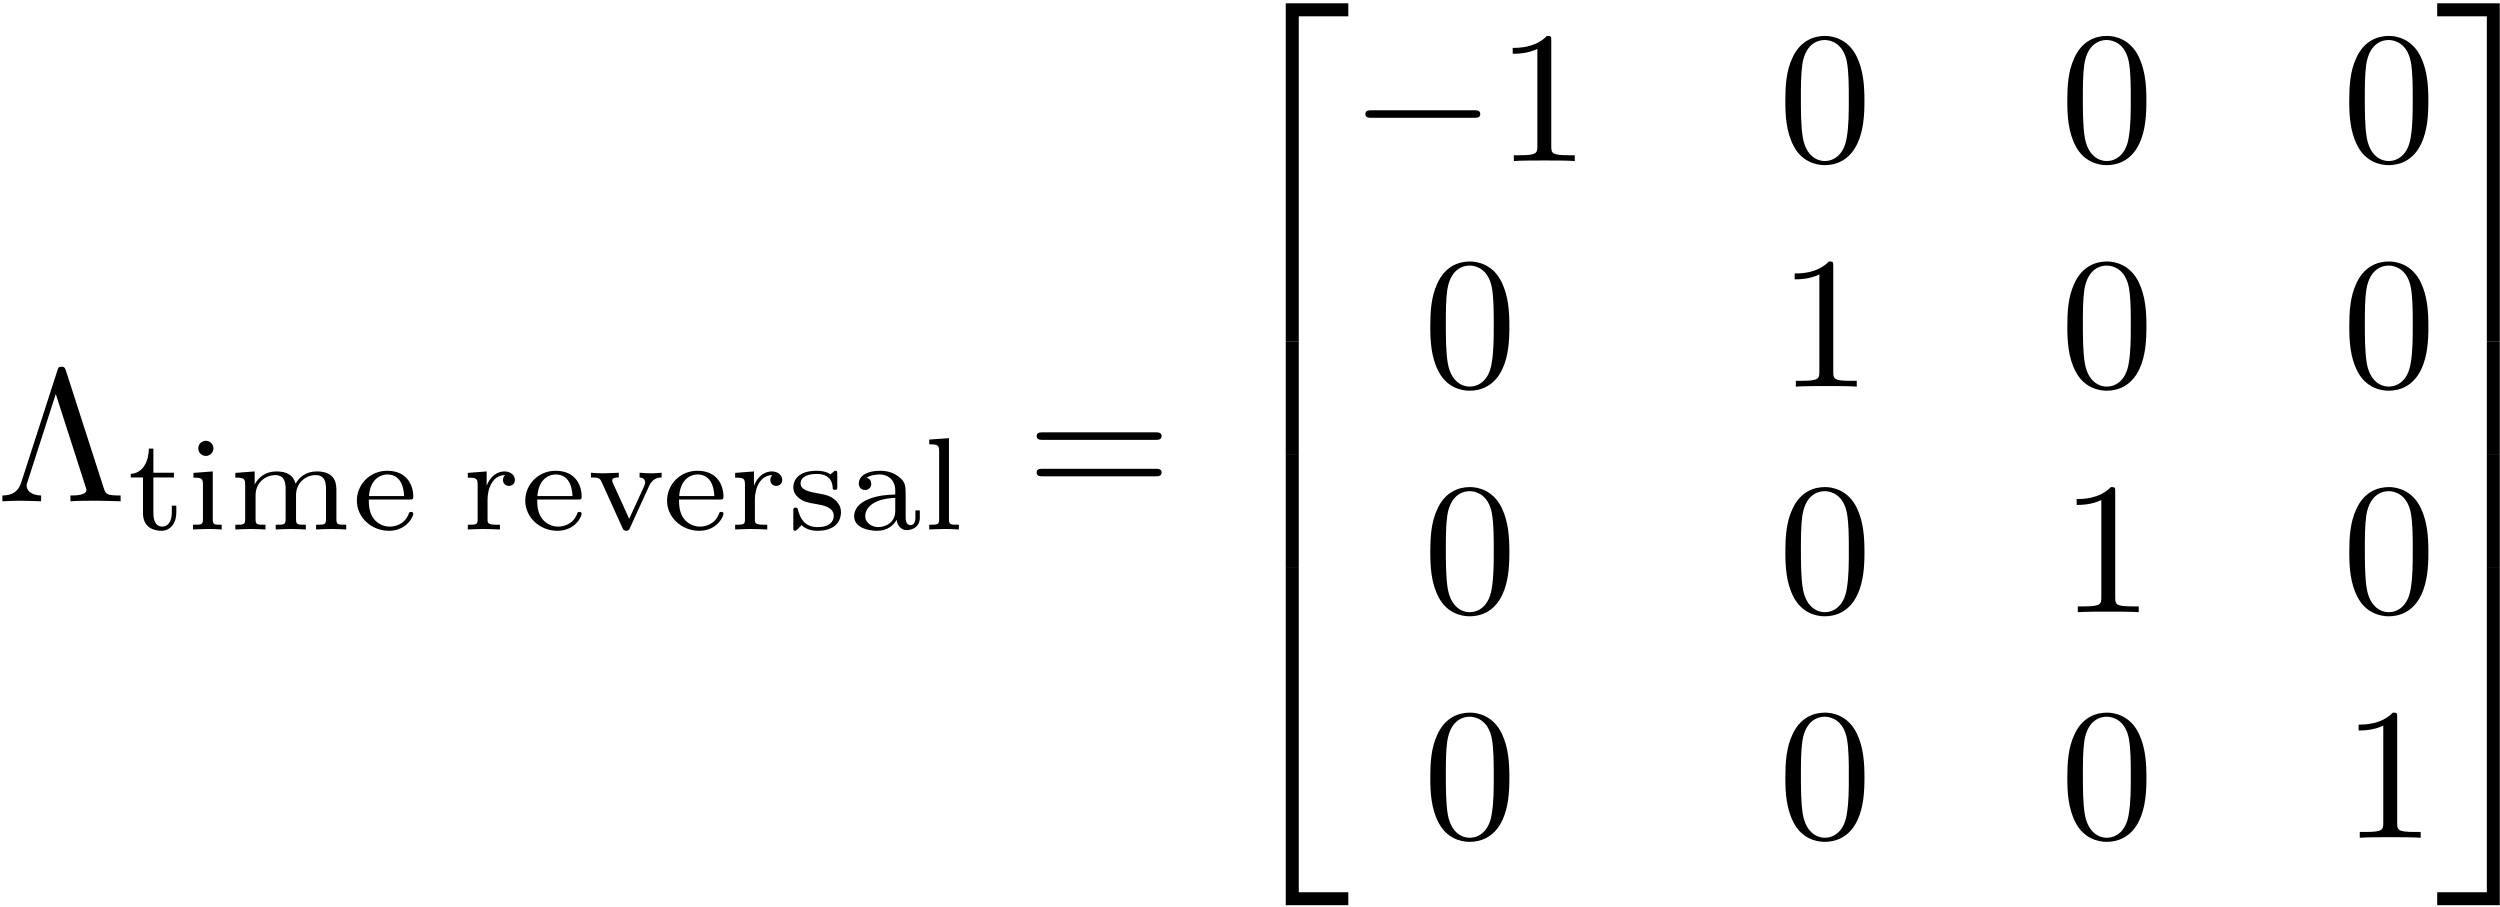 <?xml version="1.0" encoding="UTF-8"?>
<svg xmlns="http://www.w3.org/2000/svg" xmlns:xlink="http://www.w3.org/1999/xlink" width="477pt" height="173pt" viewBox="0 0 477 173" version="1.1"><!--latexit:AAAFKnjabVNdbFRFFD5zZ0vL0qW3v/wU6NVdsGLBbWttpaBtqaWVdqnutl3aXdbZ
e2d3b3v33vXeWWDZNIxRIcYXosYYNQbWxEhiwL8YMMY0xBCjL9by1BgTH0x8MCbq
A4khxNkfsRImmXu/+eacMzPfOSeeMXSH+f03kIRdVTXP2SEfszJhnxWfpypzwr7j
1HZ0yzzqI7aa0sVqeV11yLYsxtFlWVnv9vp27nqg/cHdD3Xs6X5kX//B4acmnp6a
jsS01IKRNqd8ZtYwVjbUejZuvn82ENxbiTsj4ALNOdM+1SCOc7FOrm9obGpu2cQ3
8FrezDfxLXwr38a38x0Xt2xt3bZ9R5tyH5c45i5exdfxal7D13M3b5tiOjPorGNl
bZWG6EkWztiUpOMGjcl1caIuJG0ra2oHLcOyp9TiN6QRRkNpS6PhOHGooZs0miZJ
U0/oKmHiqZMrez0P+zu7IoHgIGO2Hs8y6oQDwaDAZpJv5E3cE5NPR8bFMRqJ5SN2
Os/0NI3027SoFjEWF5UDSiROk7qZj6eJ8Du56N7TqexS/P/OSERxF0Hn3cQdci1R
It0Ramp34hU17el97MKjXL7Qx+t443QgOGKZ7Mb+A57HnxgYHBLroH6Kil+ApKm4
f2LEIEnHO9AOpcHreYMsT09YJlGtH54cOTQaLieDOrNlYAq/wuhYJbCIcKSUPGF7
eLwwPib0GdbVomLEzgkyMFk4MhaTG9bIppU1uydZVjlU0rMlJv8U0Sw1m6YmK509
19uVYR1xy9A6dEYMXY3mic101aCL7kjWoRmRWpKkcwIWr+lE86XkLio7BaMpCcsW
02RKiV3rkSdpx8ml48JSKJly7t4rkvfam8uyRF80r5sZ8QRTLR+UyBoKsxSWy1BF
020hjpETgKi2Lu6qqCliE5WJmnCvzIQ9R2fnRN3PpHRGhXalkgyK6HSoE2TMNwsJ
o8cKx8ZmKnsrz4Y9JD43FQg+c2hoxC+KwA8yEnYemkgWG6hYdLzVO3j10vu3PQvH
hb8+X5gv5mtYlLjs8kJleAeGykCYWJn3MuMiTY2B4ESWEdEo/yWxAdCZ86JvAsHD
NEe1wUrHQw3UQwu0QTt0QQ/sg/0QAwoGnIDTcAbOwavwOrwBb8Jb8A68C+ehAB/C
JfgIPoHP4HO4Al/Al/AVLMF1WIZV+A3+hJtwC1WhRtSEWlE76kTdqAf1oqtoCV1D
X6Pr6Bv0LVpGq+hn9Cv6A/2NbqHbEkjVUq3ULCmSV9otdUt9Ur80Kk1IkxKVTknP
Sy9IL0lncQpb+AR+EZ/FL+NX8Dn8Gn4bF/AH+DL+GH+Kr+AlfA1/h7/HK3gV/4h/
wb/jv/BNl8fVUFZIQhXNHPjfcPn+AQARoVo=
-->
<defs>
<g>
<symbol overflow="visible" id="glyph0-0">
<path style="stroke:none;" d=""/>
</symbol>
<symbol overflow="visible" id="glyph0-1">
<path style="stroke:none;" d="M 13.266 -24.922 C 13.047 -25.609 12.844 -25.672 12.438 -25.672 C 11.875 -25.672 11.797 -25.531 11.625 -24.922 L 4.734 -3.578 C 4.375 -2.516 3.656 -1.109 1.141 -1.109 L 1.141 0 C 2.328 -0.078 4.156 -0.109 4.484 -0.109 C 5.516 -0.109 7.422 -0.031 8.531 0 L 8.531 -1.109 C 6.594 -1.141 5.766 -2.109 5.766 -2.969 C 5.766 -3.156 5.766 -3.266 5.953 -3.766 L 11.328 -20.469 L 17 -2.828 C 17.172 -2.328 17.172 -2.266 17.172 -2.188 C 17.172 -1.109 15.062 -1.109 14.125 -1.109 L 14.125 0 C 15.391 -0.109 17.922 -0.109 19.297 -0.109 C 20.688 -0.109 22.297 -0.031 23.703 0 L 23.703 -1.109 C 20.984 -1.109 20.875 -1.328 20.438 -2.656 Z "/>
</symbol>
<symbol overflow="visible" id="glyph1-0">
<path style="stroke:none;" d=""/>
</symbol>
<symbol overflow="visible" id="glyph1-1">
<path style="stroke:none;" d="M 5.047 -9.922 L 8.969 -9.922 L 8.969 -10.828 L 5.047 -10.828 L 5.047 -15.438 L 4.188 -15.438 C 4.172 -13.188 3.141 -10.703 0.734 -10.625 L 0.734 -9.922 L 3.062 -9.922 L 3.062 -3.141 C 3.062 -0.328 5.172 0.25 6.578 0.25 C 8.266 0.25 9.422 -1.188 9.422 -3.156 L 9.422 -4.547 L 8.562 -4.547 L 8.562 -3.188 C 8.562 -1.484 7.766 -0.547 6.781 -0.547 C 5.047 -0.547 5.047 -2.656 5.047 -3.109 Z "/>
</symbol>
<symbol overflow="visible" id="glyph1-2">
<path style="stroke:none;" d="M 5.297 -15.5 C 5.297 -16.219 4.703 -16.922 3.844 -16.922 C 3.094 -16.922 2.406 -16.328 2.406 -15.5 C 2.406 -14.594 3.141 -14.031 3.844 -14.031 C 4.641 -14.031 5.297 -14.656 5.297 -15.5 Z M 1.484 -10.797 L 1.484 -9.891 C 3.062 -9.891 3.297 -9.75 3.297 -8.516 L 3.297 -1.984 C 3.297 -0.906 3.031 -0.906 1.406 -0.906 L 1.406 0 C 1.453 0 3.219 -0.094 4.219 -0.094 C 5.094 -0.094 6 -0.078 6.875 0 L 6.875 -0.906 C 5.422 -0.906 5.172 -0.906 5.172 -1.953 L 5.172 -11.078 Z "/>
</symbol>
<symbol overflow="visible" id="glyph1-3">
<path style="stroke:none;" d="M 20.641 -7.609 C 20.641 -9.797 19.562 -11.078 16.875 -11.078 C 14.891 -11.078 13.531 -10 12.859 -8.734 C 12.359 -10.516 11 -11.078 9.172 -11.078 C 7.109 -11.078 5.781 -9.938 5.078 -8.641 L 5.047 -8.641 L 5.047 -11.078 L 1.359 -10.797 L 1.359 -9.891 C 3.031 -9.891 3.234 -9.719 3.234 -8.484 L 3.234 -1.984 C 3.234 -0.906 2.984 -0.906 1.359 -0.906 L 1.359 0 C 1.406 0 3.156 -0.094 4.219 -0.094 C 5.141 -0.094 6.875 -0.031 7.109 0 L 7.109 -0.906 C 5.469 -0.906 5.219 -0.906 5.219 -1.984 L 5.219 -6.5 C 5.219 -9.141 7.312 -10.375 8.969 -10.375 C 10.719 -10.375 10.953 -8.984 10.953 -7.703 L 10.953 -1.984 C 10.953 -0.906 10.703 -0.906 9.062 -0.906 L 9.062 0 C 9.109 0 10.875 -0.094 11.922 -0.094 C 12.859 -0.094 14.594 -0.031 14.812 0 L 14.812 -0.906 C 13.188 -0.906 12.938 -0.906 12.938 -1.984 L 12.938 -6.5 C 12.938 -9.141 15.016 -10.375 16.672 -10.375 C 18.438 -10.375 18.656 -8.984 18.656 -7.703 L 18.656 -1.984 C 18.656 -0.906 18.406 -0.906 16.766 -0.906 L 16.766 0 C 16.828 0 18.578 -0.094 19.641 -0.094 C 20.562 -0.094 22.297 -0.031 22.516 0 L 22.516 -0.906 C 20.891 -0.906 20.641 -0.906 20.641 -1.984 Z "/>
</symbol>
<symbol overflow="visible" id="glyph1-4">
<path style="stroke:none;" d="M 11.047 -5.719 C 11.578 -5.719 11.75 -5.719 11.75 -6.281 C 11.75 -8.484 10.516 -11.203 6.781 -11.203 C 3.484 -11.203 0.984 -8.594 0.984 -5.5 C 0.984 -2.312 3.766 0.25 7.109 0.25 C 10.5 0.25 11.75 -2.453 11.75 -3.016 C 11.75 -3.109 11.703 -3.359 11.328 -3.359 C 11 -3.359 10.953 -3.219 10.875 -2.969 C 10.094 -0.922 8.188 -0.547 7.281 -0.547 C 6.094 -0.547 4.969 -1.078 4.219 -2.031 C 3.297 -3.219 3.266 -4.75 3.266 -5.719 Z M 3.297 -6.375 C 3.562 -9.922 5.828 -10.5 6.781 -10.5 C 9.875 -10.5 9.969 -7 10 -6.375 Z "/>
</symbol>
<symbol overflow="visible" id="glyph1-5">
<path style="stroke:none;" d="M 5 -5.719 C 5 -7.828 5.969 -10.375 8.359 -10.375 C 8.141 -10.188 7.938 -9.875 7.938 -9.469 C 7.938 -8.641 8.594 -8.312 9.062 -8.312 C 9.672 -8.312 10.219 -8.719 10.219 -9.469 C 10.219 -10.312 9.422 -11.078 8.234 -11.078 C 6.984 -11.078 5.594 -10.297 4.844 -8.391 L 4.828 -8.391 L 4.828 -11.078 L 1.234 -10.797 L 1.234 -9.891 C 2.906 -9.891 3.109 -9.719 3.109 -8.484 L 3.109 -1.984 C 3.109 -0.906 2.859 -0.906 1.234 -0.906 L 1.234 0 C 1.359 0 3.062 -0.094 4.094 -0.094 C 5.172 -0.094 6.281 -0.047 7.359 0 L 7.359 -0.906 L 6.859 -0.906 C 5 -0.906 5 -1.188 5 -2.031 Z "/>
</symbol>
<symbol overflow="visible" id="glyph1-6">
<path style="stroke:none;" d="M 11.906 -8.359 C 12.609 -9.891 13.859 -9.922 14.266 -9.922 L 14.266 -10.828 C 13.641 -10.766 12.984 -10.719 12.359 -10.719 C 11.672 -10.719 10.75 -10.75 10.062 -10.828 L 10.062 -9.922 C 11.125 -9.875 11.125 -9.047 11.125 -8.969 C 11.125 -8.844 11.094 -8.594 10.922 -8.234 L 8.078 -2.031 L 4.969 -8.859 C 4.969 -8.891 4.828 -9.172 4.828 -9.344 C 4.828 -9.922 5.672 -9.922 6.094 -9.922 L 6.094 -10.828 C 6.047 -10.828 4.266 -10.719 3.234 -10.719 C 2.484 -10.719 1.5 -10.75 0.781 -10.828 L 0.781 -9.922 C 2.156 -9.922 2.453 -9.875 2.844 -9.016 L 6.797 -0.281 C 6.938 0.031 7.078 0.25 7.5 0.25 C 7.984 0.25 8.078 0.031 8.203 -0.25 Z "/>
</symbol>
<symbol overflow="visible" id="glyph1-7">
<path style="stroke:none;" d="M 9.516 -10.547 C 9.516 -10.969 9.516 -11.203 9.172 -11.203 C 9.047 -11.203 8.984 -11.203 8.656 -10.891 C 8.609 -10.875 8.359 -10.641 8.203 -10.516 C 7.453 -11.047 6.5 -11.203 5.578 -11.203 C 1.984 -11.203 1.125 -9.312 1.125 -8.062 C 1.125 -7.25 1.484 -6.609 2.078 -6.094 C 3.031 -5.266 4 -5.094 5.547 -4.844 C 6.797 -4.625 8.844 -4.266 8.844 -2.594 C 8.844 -1.609 8.156 -0.453 5.75 -0.453 C 3.344 -0.453 2.453 -2.031 2.016 -3.734 C 1.938 -4.062 1.906 -4.172 1.562 -4.172 C 1.125 -4.172 1.125 -4 1.125 -3.484 L 1.125 -0.406 C 1.125 0.031 1.125 0.25 1.484 0.25 C 1.703 0.25 2.188 -0.281 2.688 -0.828 C 3.797 0.203 5.141 0.25 5.75 0.25 C 9.016 0.25 10.219 -1.5 10.219 -3.297 C 10.219 -4.25 9.797 -5 9.141 -5.594 C 8.188 -6.484 7.031 -6.672 6.156 -6.828 C 4.141 -7.188 2.516 -7.484 2.516 -8.812 C 2.516 -9.609 3.188 -10.594 5.578 -10.594 C 8.484 -10.594 8.609 -8.562 8.656 -7.828 C 8.688 -7.562 8.984 -7.562 9.094 -7.562 C 9.516 -7.562 9.516 -7.734 9.516 -8.203 Z "/>
</symbol>
<symbol overflow="visible" id="glyph1-8">
<path style="stroke:none;" d="M 11.203 -6.734 C 11.203 -8.062 11.203 -9.016 10.047 -9.938 C 9.016 -10.797 7.812 -11.203 6.328 -11.203 C 3.938 -11.203 2.266 -10.297 2.266 -8.766 C 2.266 -7.953 2.812 -7.531 3.469 -7.531 C 4.141 -7.531 4.641 -8.031 4.641 -8.719 C 4.641 -9.141 4.438 -9.672 3.766 -9.875 C 4.672 -10.5 6.125 -10.5 6.281 -10.5 C 7.688 -10.5 9.219 -9.562 9.219 -7.453 L 9.219 -6.672 C 7.828 -6.625 6.172 -6.547 4.344 -5.875 C 2.078 -5.047 1.375 -3.672 1.375 -2.531 C 1.375 -0.375 4 0.25 5.781 0.25 C 7.781 0.25 8.969 -0.875 9.484 -1.859 C 9.594 -0.828 10.266 0.125 11.422 0.125 C 11.469 0.125 13.906 0.125 13.906 -2.266 L 13.906 -3.641 L 13.062 -3.641 L 13.062 -2.281 C 13.062 -2.031 13.062 -0.828 12.125 -0.828 C 11.203 -0.828 11.203 -2.016 11.203 -2.328 Z M 9.219 -3.547 C 9.219 -1.125 7.109 -0.453 5.969 -0.453 C 4.703 -0.453 3.484 -1.312 3.484 -2.531 C 3.484 -3.922 4.703 -5.844 9.219 -6.031 Z "/>
</symbol>
<symbol overflow="visible" id="glyph1-9">
<path style="stroke:none;" d="M 5.172 -17.422 L 1.406 -17.156 L 1.406 -16.25 C 3.094 -16.25 3.297 -16.062 3.297 -14.844 L 3.297 -1.984 C 3.297 -0.906 3.031 -0.906 1.406 -0.906 L 1.406 0 C 1.453 0 3.219 -0.094 4.219 -0.094 C 5.172 -0.094 6.094 -0.078 7.062 0 L 7.062 -0.906 C 5.422 -0.906 5.172 -0.906 5.172 -1.984 Z "/>
</symbol>
<symbol overflow="visible" id="glyph2-0">
<path style="stroke:none;" d=""/>
</symbol>
<symbol overflow="visible" id="glyph2-1">
<path style="stroke:none;" d="M 24.641 -11.719 C 25.172 -11.719 25.859 -11.719 25.859 -12.438 C 25.859 -13.156 25.172 -13.156 24.672 -13.156 L 3.188 -13.156 C 2.688 -13.156 2.016 -13.156 2.016 -12.438 C 2.016 -11.719 2.688 -11.719 3.234 -11.719 Z M 24.672 -4.766 C 25.172 -4.766 25.859 -4.766 25.859 -5.484 C 25.859 -6.203 25.172 -6.203 24.641 -6.203 L 3.234 -6.203 C 2.688 -6.203 2.016 -6.203 2.016 -5.484 C 2.016 -4.766 2.688 -4.766 3.188 -4.766 Z "/>
</symbol>
<symbol overflow="visible" id="glyph2-2">
<path style="stroke:none;" d="M 10.547 -22.953 C 10.547 -23.812 10.547 -23.875 9.719 -23.875 C 7.5 -21.594 4.344 -21.594 3.188 -21.594 L 3.188 -20.469 C 3.906 -20.469 6.031 -20.469 7.891 -21.406 L 7.891 -2.828 C 7.891 -1.547 7.781 -1.109 4.547 -1.109 L 3.406 -1.109 L 3.406 0 C 4.656 -0.109 7.781 -0.109 9.219 -0.109 C 10.656 -0.109 13.766 -0.109 15.031 0 L 15.031 -1.109 L 13.875 -1.109 C 10.656 -1.109 10.547 -1.5 10.547 -2.828 Z "/>
</symbol>
<symbol overflow="visible" id="glyph2-3">
<path style="stroke:none;" d="M 16.5 -11.469 C 16.5 -14.344 16.312 -17.219 15.062 -19.859 C 13.406 -23.312 10.469 -23.875 8.969 -23.875 C 6.812 -23.875 4.203 -22.953 2.719 -19.609 C 1.578 -17.141 1.406 -14.344 1.406 -11.469 C 1.406 -8.781 1.547 -5.562 3.016 -2.828 C 4.547 0.078 7.172 0.781 8.922 0.781 C 10.859 0.781 13.594 0.031 15.172 -3.375 C 16.312 -5.844 16.5 -8.641 16.5 -11.469 Z M 8.922 0 C 7.531 0 5.422 -0.891 4.766 -4.344 C 4.375 -6.484 4.375 -9.797 4.375 -11.906 C 4.375 -14.203 4.375 -16.562 4.656 -18.5 C 5.344 -22.766 8.031 -23.094 8.922 -23.094 C 10.109 -23.094 12.484 -22.453 13.156 -18.891 C 13.516 -16.891 13.516 -14.172 13.516 -11.906 C 13.516 -9.219 13.516 -6.781 13.125 -4.484 C 12.594 -1.078 10.547 0 8.922 0 Z "/>
</symbol>
<symbol overflow="visible" id="glyph3-0">
<path style="stroke:none;" d=""/>
</symbol>
<symbol overflow="visible" id="glyph3-1">
<path style="stroke:none;" d="M 11.688 63.109 L 14.172 63.109 L 14.172 1.078 L 23.625 1.078 L 23.625 -1.406 L 11.688 -1.406 Z "/>
</symbol>
<symbol overflow="visible" id="glyph3-2">
<path style="stroke:none;" d="M 11.688 21.547 L 14.172 21.547 L 14.172 -0.031 L 11.688 -0.031 Z "/>
</symbol>
<symbol overflow="visible" id="glyph3-3">
<path style="stroke:none;" d="M 11.688 63.078 L 23.625 63.078 L 23.625 60.609 L 14.172 60.609 L 14.172 -1.438 L 11.688 -1.438 Z "/>
</symbol>
<symbol overflow="visible" id="glyph3-4">
<path style="stroke:none;" d="M 9.719 63.109 L 12.188 63.109 L 12.188 -1.406 L 0.25 -1.406 L 0.25 1.078 L 9.719 1.078 Z "/>
</symbol>
<symbol overflow="visible" id="glyph3-5">
<path style="stroke:none;" d="M 9.719 21.547 L 12.188 21.547 L 12.188 -0.031 L 9.719 -0.031 Z "/>
</symbol>
<symbol overflow="visible" id="glyph3-6">
<path style="stroke:none;" d="M 9.719 60.609 L 0.25 60.609 L 0.25 63.078 L 12.188 63.078 L 12.188 -1.438 L 9.719 -1.438 Z "/>
</symbol>
<symbol overflow="visible" id="glyph4-0">
<path style="stroke:none;" d=""/>
</symbol>
<symbol overflow="visible" id="glyph4-1">
<path style="stroke:none;" d="M 23.625 -8.25 C 24.234 -8.25 24.891 -8.25 24.891 -8.969 C 24.891 -9.688 24.234 -9.688 23.625 -9.688 L 4.234 -9.688 C 3.625 -9.688 2.969 -9.688 2.969 -8.969 C 2.969 -8.25 3.625 -8.25 4.234 -8.25 Z "/>
</symbol>
</g>
</defs>
<g id="surface1">
<g style="fill:rgb(0%,0%,0%);fill-opacity:1;">
  <use xlink:href="#glyph0-1" x="-0.687" y="95.647"/>
</g>
<g style="fill:rgb(0%,0%,0%);fill-opacity:1;">
  <use xlink:href="#glyph1-1" x="24.218" y="101.025"/>
  <use xlink:href="#glyph1-2" x="35.425" y="101.025"/>
  <use xlink:href="#glyph1-3" x="43.544" y="101.025"/>
  <use xlink:href="#glyph1-4" x="67.103" y="101.025"/>
</g>
<g style="fill:rgb(0%,0%,0%);fill-opacity:1;">
  <use xlink:href="#glyph1-5" x="88.026" y="101.025"/>
  <use xlink:href="#glyph1-4" x="99.233" y="101.025"/>
  <use xlink:href="#glyph1-6" x="111.972" y="101.025"/>
</g>
<g style="fill:rgb(0%,0%,0%);fill-opacity:1;">
  <use xlink:href="#glyph1-4" x="126.292" y="101.025"/>
  <use xlink:href="#glyph1-5" x="139.031" y="101.025"/>
  <use xlink:href="#glyph1-7" x="150.238" y="101.025"/>
  <use xlink:href="#glyph1-8" x="161.596" y="101.025"/>
  <use xlink:href="#glyph1-9" x="175.891" y="101.025"/>
</g>
<g style="fill:rgb(0%,0%,0%);fill-opacity:1;">
  <use xlink:href="#glyph2-1" x="195.776" y="95.647"/>
</g>
<g style="fill:rgb(0%,0%,0%);fill-opacity:1;">
  <use xlink:href="#glyph3-1" x="233.633" y="2.036"/>
</g>
<g style="fill:rgb(0%,0%,0%);fill-opacity:1;">
  <use xlink:href="#glyph3-2" x="233.633" y="65.158"/>
</g>
<g style="fill:rgb(0%,0%,0%);fill-opacity:1;">
  <use xlink:href="#glyph3-2" x="233.633" y="86.679"/>
</g>
<g style="fill:rgb(0%,0%,0%);fill-opacity:1;">
  <use xlink:href="#glyph3-3" x="233.633" y="109.633"/>
</g>
<g style="fill:rgb(0%,0%,0%);fill-opacity:1;">
  <use xlink:href="#glyph4-1" x="257.544" y="30.728"/>
</g>
<g style="fill:rgb(0%,0%,0%);fill-opacity:1;">
  <use xlink:href="#glyph2-2" x="285.437" y="30.728"/>
  <use xlink:href="#glyph2-3" x="339.235" y="30.728"/>
  <use xlink:href="#glyph2-3" x="393.033" y="30.728"/>
  <use xlink:href="#glyph2-3" x="446.831" y="30.728"/>
</g>
<g style="fill:rgb(0%,0%,0%);fill-opacity:1;">
  <use xlink:href="#glyph2-3" x="271.491" y="73.766"/>
  <use xlink:href="#glyph2-2" x="339.24" y="73.766"/>
</g>
<g style="fill:rgb(0%,0%,0%);fill-opacity:1;">
  <use xlink:href="#glyph2-3" x="393.039" y="73.766"/>
</g>
<g style="fill:rgb(0%,0%,0%);fill-opacity:1;">
  <use xlink:href="#glyph2-3" x="446.837" y="73.766"/>
</g>
<g style="fill:rgb(0%,0%,0%);fill-opacity:1;">
  <use xlink:href="#glyph2-3" x="271.491" y="116.808"/>
  <use xlink:href="#glyph2-3" x="339.24" y="116.808"/>
</g>
<g style="fill:rgb(0%,0%,0%);fill-opacity:1;">
  <use xlink:href="#glyph2-2" x="393.039" y="116.808"/>
</g>
<g style="fill:rgb(0%,0%,0%);fill-opacity:1;">
  <use xlink:href="#glyph2-3" x="446.837" y="116.808"/>
</g>
<g style="fill:rgb(0%,0%,0%);fill-opacity:1;">
  <use xlink:href="#glyph2-3" x="271.491" y="159.845"/>
  <use xlink:href="#glyph2-3" x="339.24" y="159.845"/>
</g>
<g style="fill:rgb(0%,0%,0%);fill-opacity:1;">
  <use xlink:href="#glyph2-3" x="393.039" y="159.845"/>
</g>
<g style="fill:rgb(0%,0%,0%);fill-opacity:1;">
  <use xlink:href="#glyph2-2" x="446.837" y="159.845"/>
</g>
<g style="fill:rgb(0%,0%,0%);fill-opacity:1;">
  <use xlink:href="#glyph3-4" x="464.768" y="2.036"/>
</g>
<g style="fill:rgb(0%,0%,0%);fill-opacity:1;">
  <use xlink:href="#glyph3-5" x="464.768" y="65.158"/>
</g>
<g style="fill:rgb(0%,0%,0%);fill-opacity:1;">
  <use xlink:href="#glyph3-5" x="464.768" y="86.679"/>
</g>
<g style="fill:rgb(0%,0%,0%);fill-opacity:1;">
  <use xlink:href="#glyph3-6" x="464.768" y="109.633"/>
</g>
</g>
</svg>
